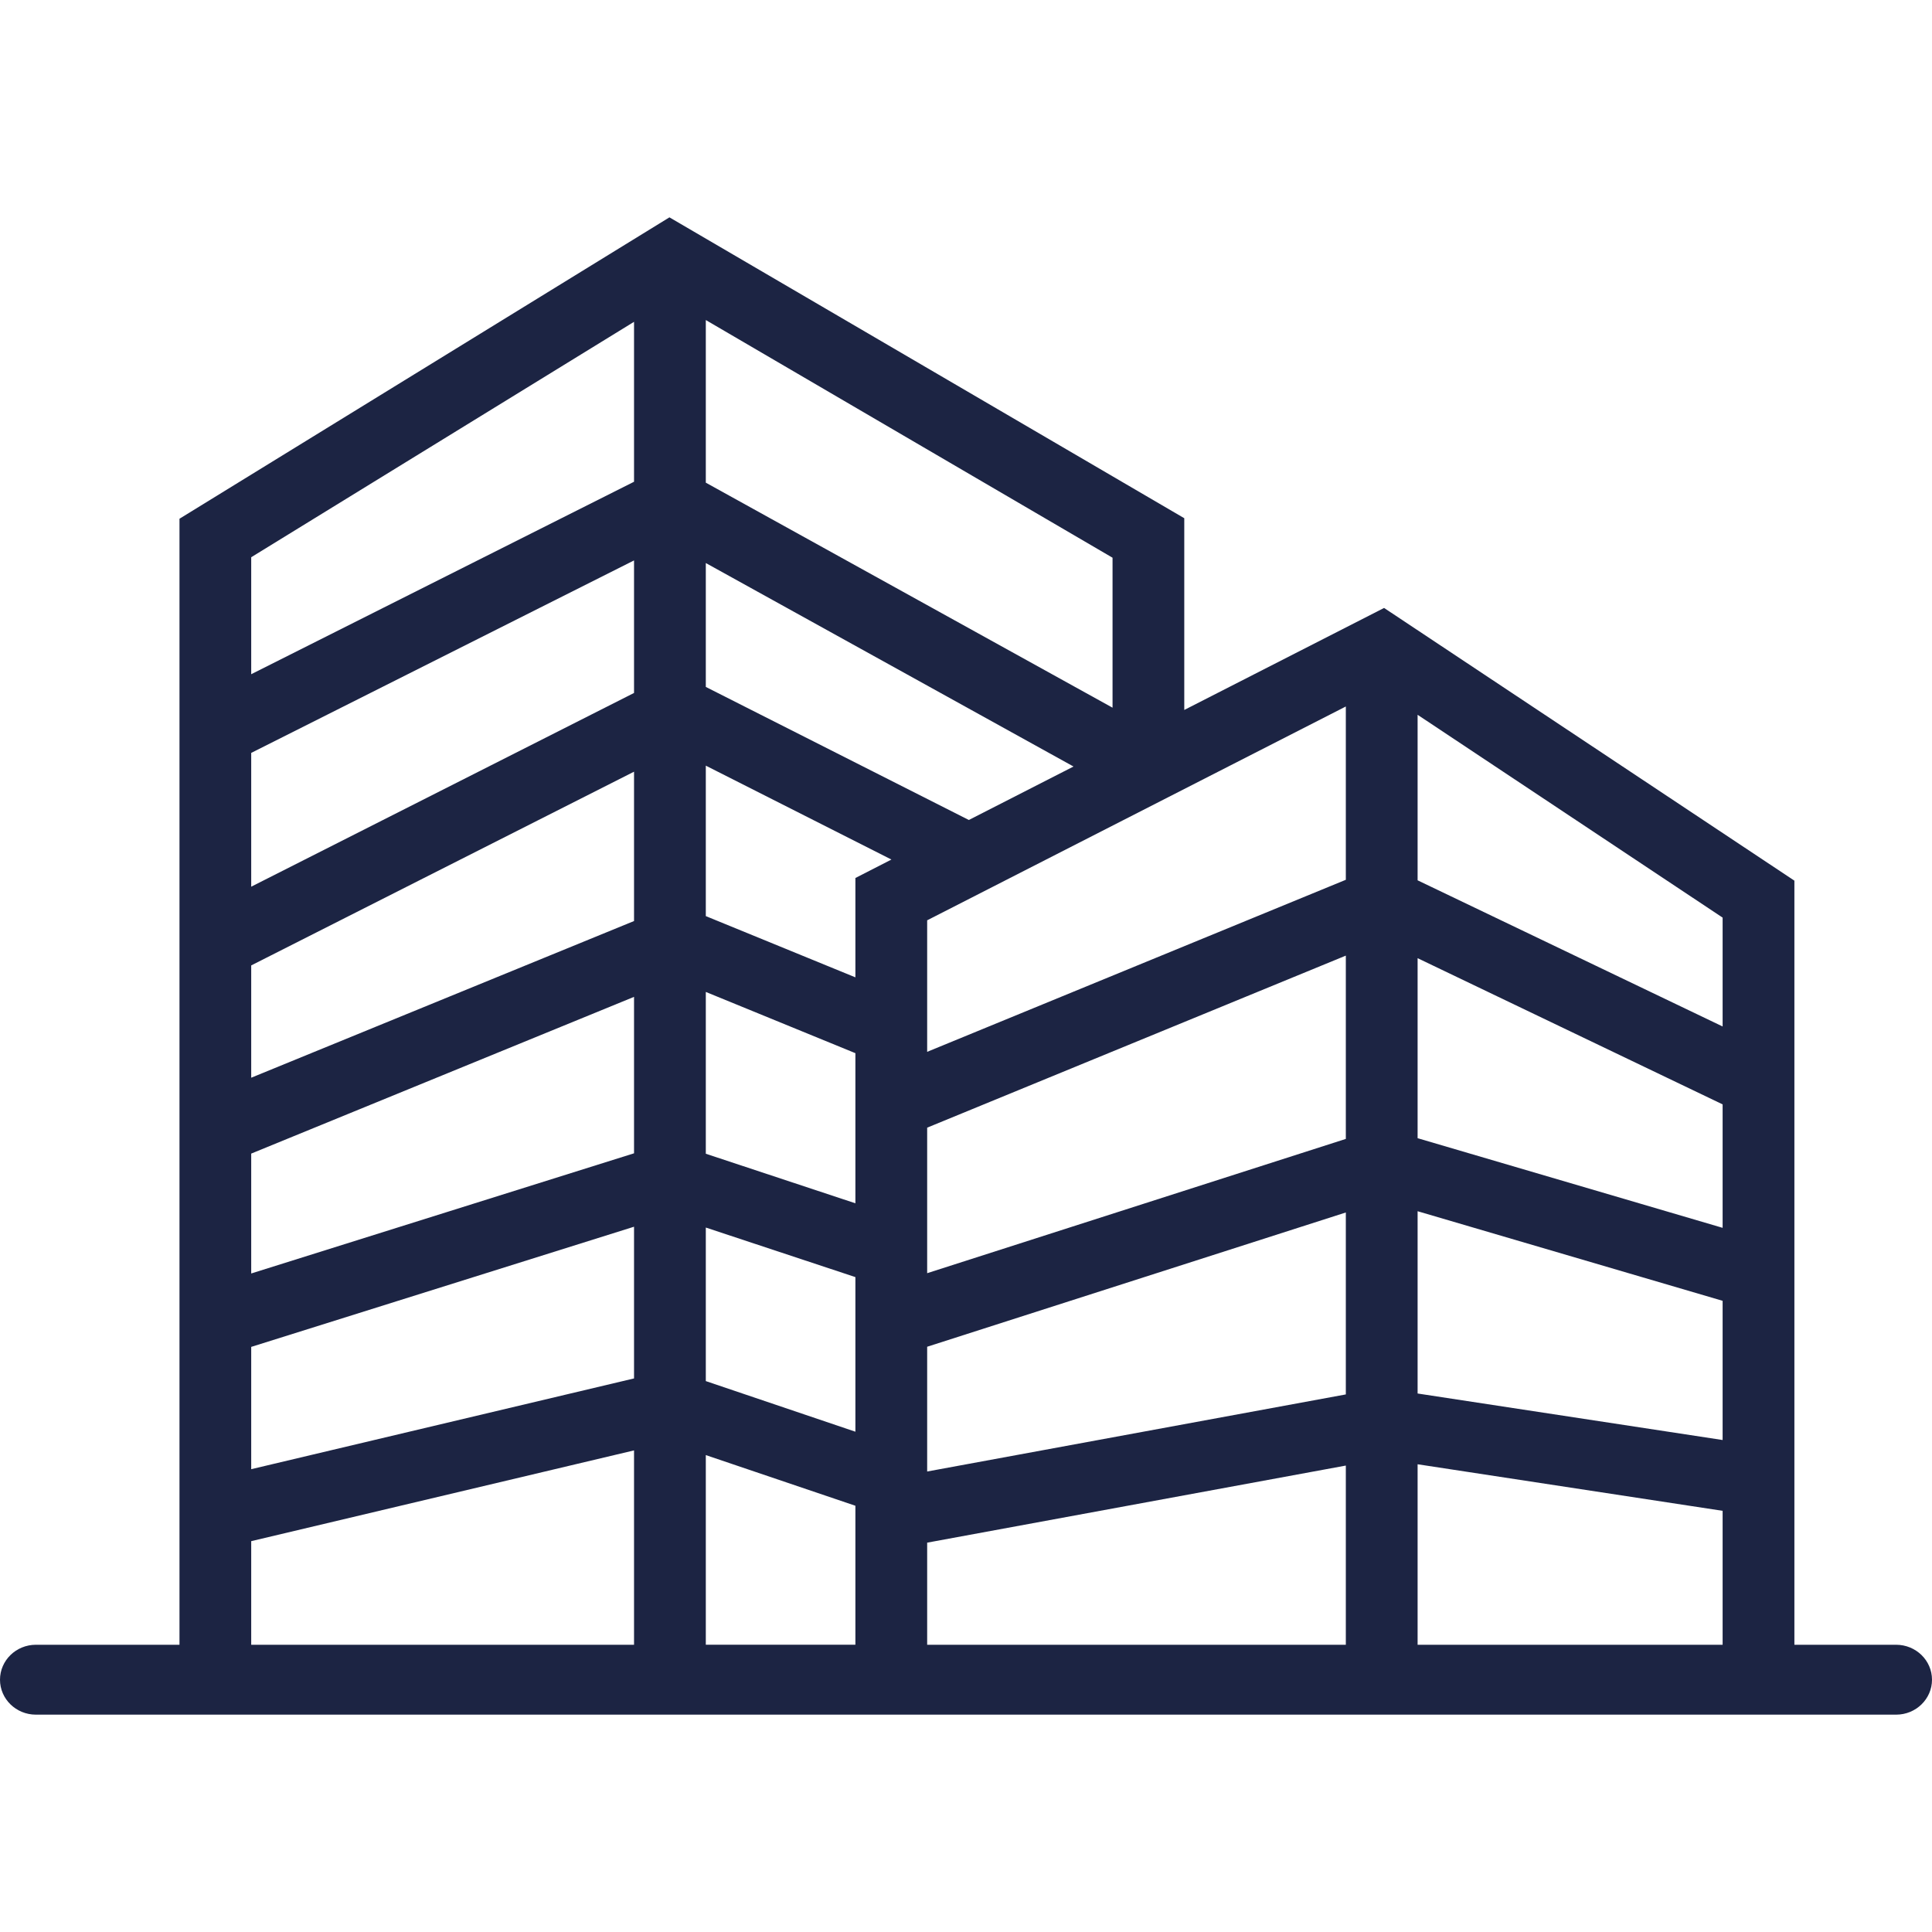 <svg width="40" height="40" viewBox="0 0 40 40" fill="none" xmlns="http://www.w3.org/2000/svg">
<path d="M39.257 34.053H37.151V18.233L28.656 12.587L24.519 14.699V10.729L13.86 4.5L3.716 10.74V34.053H0.743C0.333 34.053 0 34.377 0 34.777C0 35.176 0.333 35.5 0.743 35.5H3.716H17.71H18.453H37.152H39.258C39.667 35.5 40 35.176 40 34.777C40 34.377 39.667 34.053 39.257 34.053ZM5.201 15.588L13.127 11.603V14.347L5.201 18.358V15.588ZM35.665 25.421L29.35 23.565V19.838L35.665 22.865V25.421V25.421ZM17.71 18.178V20.235L14.613 18.967V15.852L18.456 17.796L17.71 18.178ZM13.127 19.069L5.201 22.313V19.988L13.127 15.977V19.069ZM13.127 20.639V23.878L5.201 26.366V23.884L13.127 20.639ZM14.613 20.537L17.71 21.805V24.913L14.613 23.887V20.537ZM19.196 23.347L27.864 19.785V23.58L19.196 26.36V23.347ZM27.864 18.215L19.196 21.777V19.054L27.864 14.627V18.215ZM20.059 16.977L14.613 14.222V11.657L22.226 15.87L20.059 16.977ZM5.201 27.886L13.127 25.398V28.539L5.201 30.418V27.886ZM14.613 25.415L17.71 26.441V29.642L14.613 28.594V25.415ZM19.196 27.883L27.864 25.103V28.87L19.196 30.466V27.883ZM29.35 25.077L35.665 26.932V29.814L29.35 28.851V25.077ZM35.665 21.252L29.35 18.226V14.799L35.665 18.998V21.252V21.252ZM23.034 14.652L14.613 9.993V6.626L23.034 11.547V14.652ZM13.127 6.663V9.974L5.201 13.959V11.537L13.127 6.663ZM5.201 31.908L13.127 30.029V34.053H5.201V31.908ZM14.613 34.053V30.126L17.71 31.175V34.052H14.613V34.053ZM19.196 31.939L27.864 30.343V34.053H19.196V31.939ZM29.35 34.053V30.316L35.665 31.28V34.053H29.35V34.053Z" fill="#1C2443"/>
</svg>
